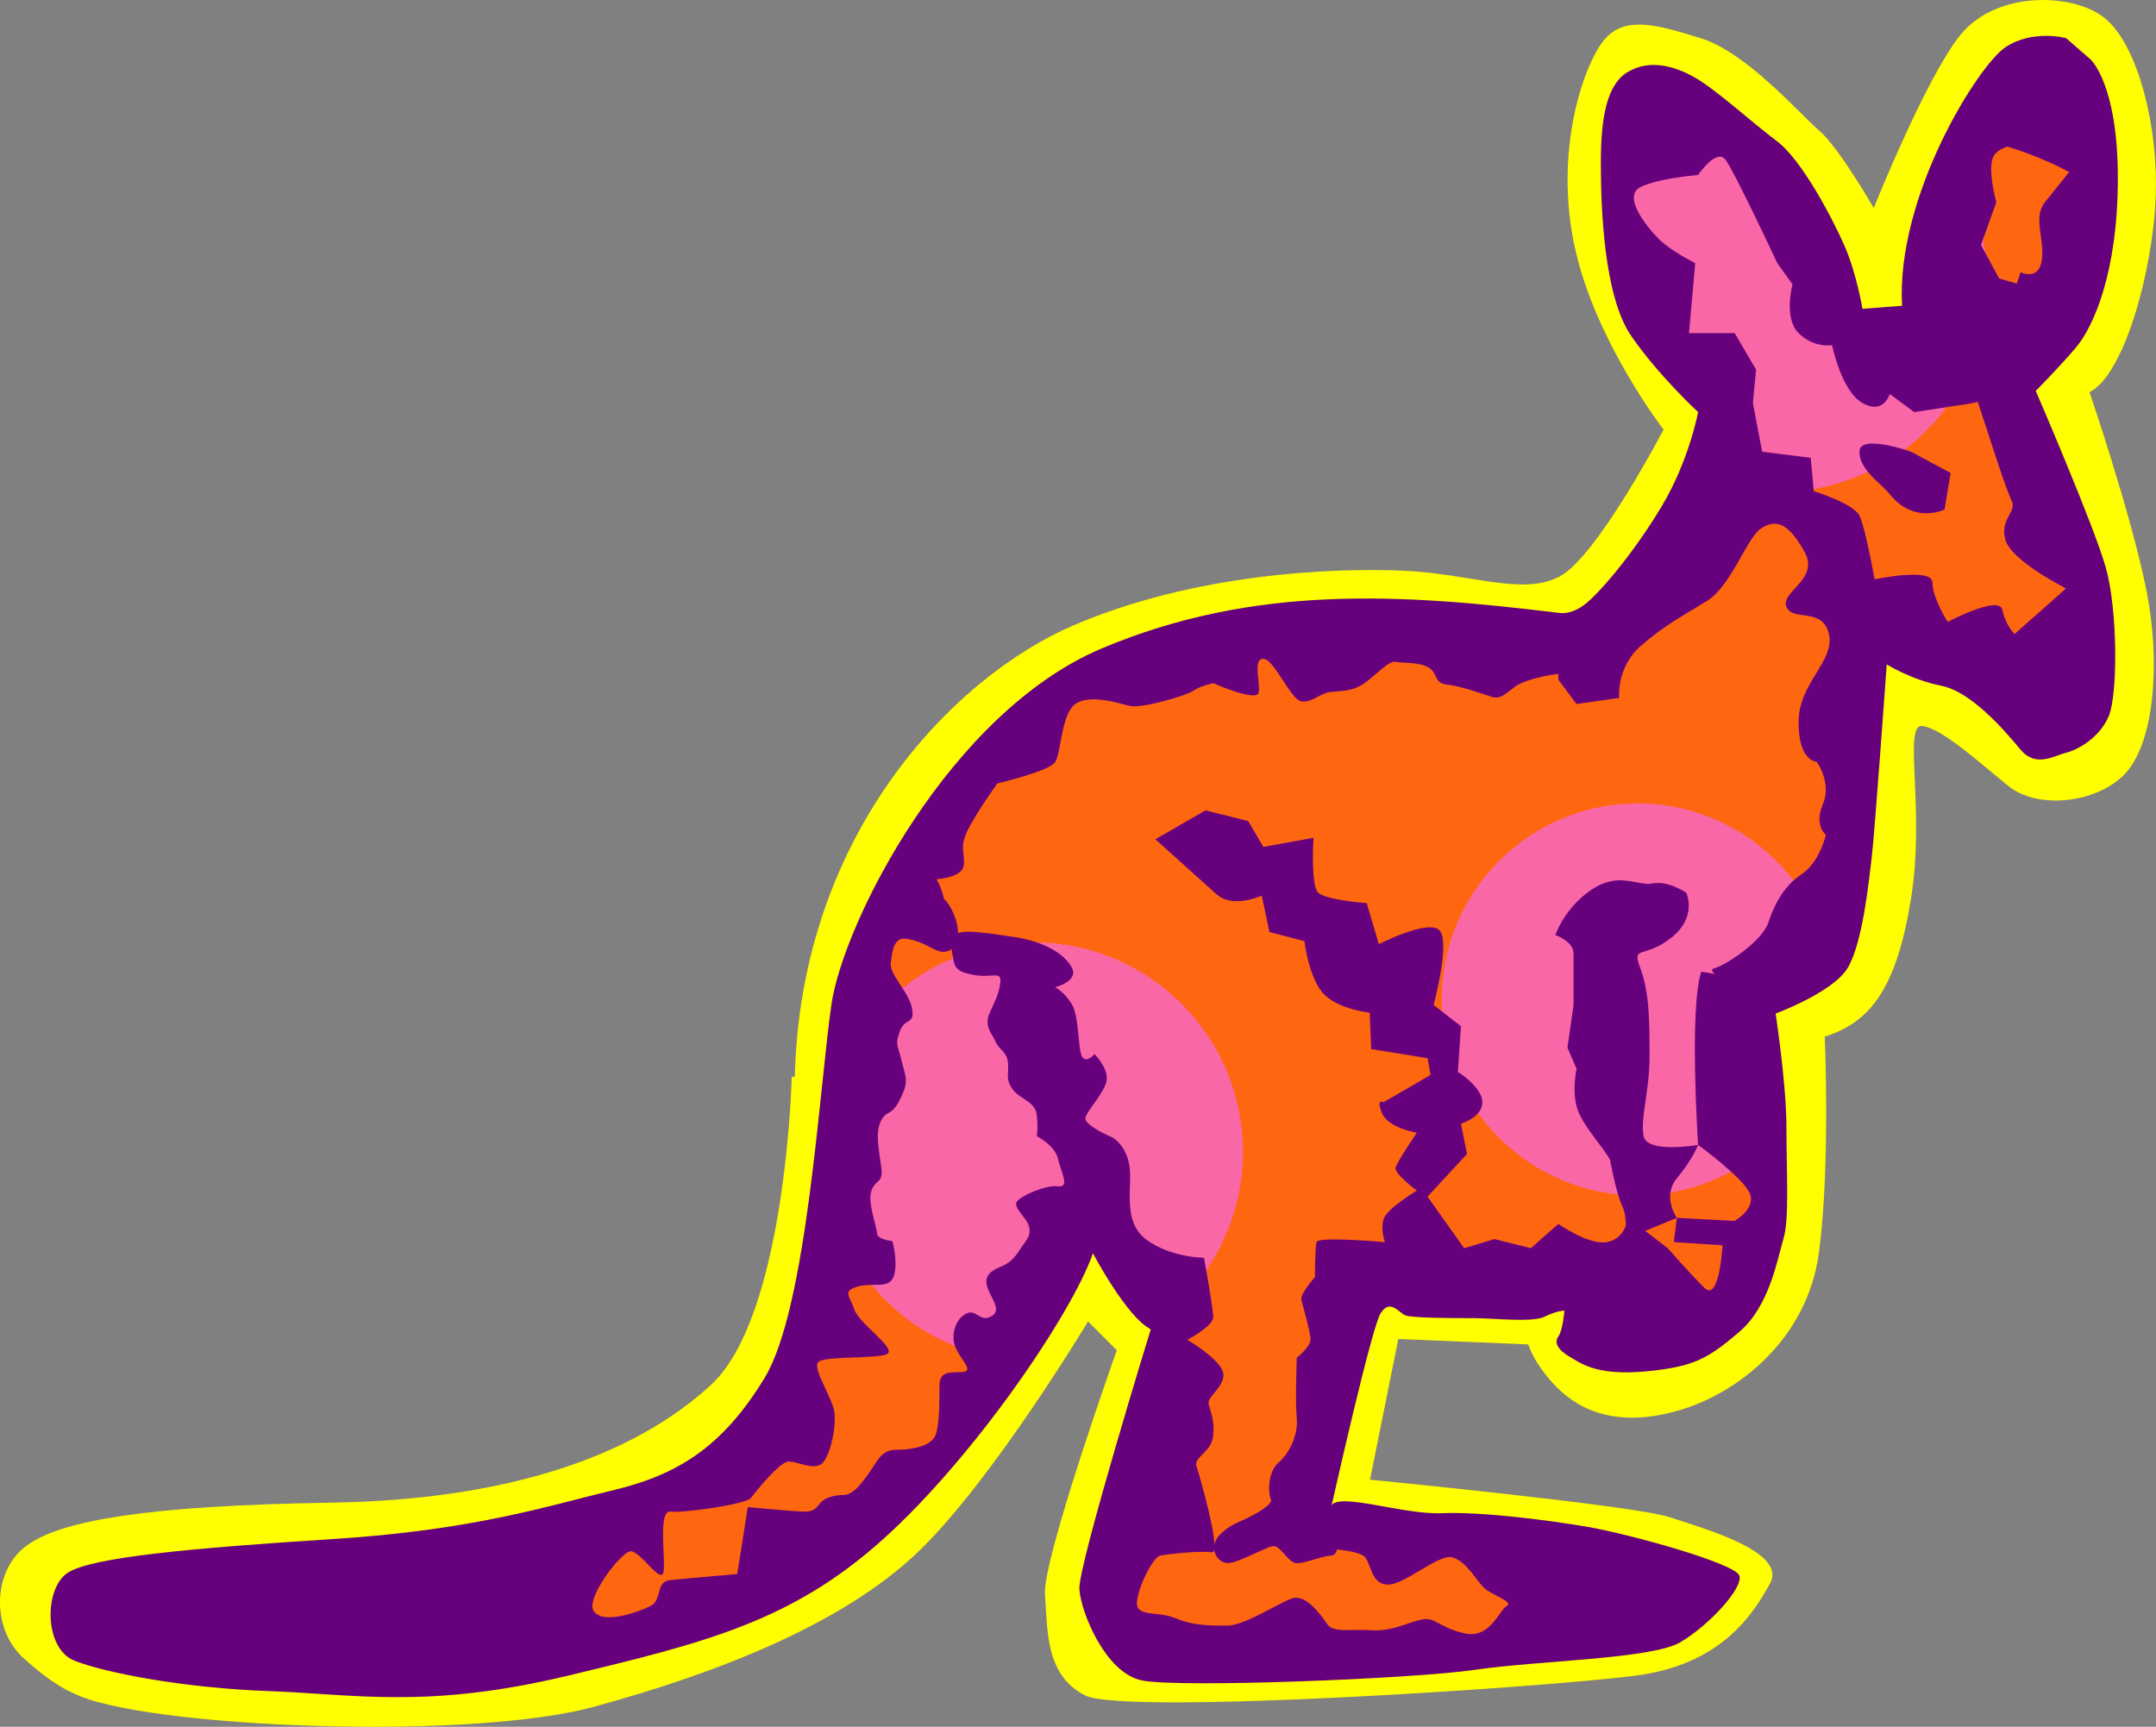<?xml version="1.0" encoding="UTF-8"?>
<!DOCTYPE svg PUBLIC "-//W3C//DTD SVG 1.1//EN" "http://www.w3.org/Graphics/SVG/1.1/DTD/svg11.dtd">
<!-- Creator: CorelDRAW -->
<svg xmlns="http://www.w3.org/2000/svg" xml:space="preserve" width="149.166mm" height="119.497mm" version="1.1" style="shape-rendering:geometricPrecision; text-rendering:geometricPrecision; image-rendering:optimizeQuality; fill-rule:evenodd; clip-rule:evenodd"
viewBox="0 0 14917 11950"
 xmlns:xlink="http://www.w3.org/1999/xlink">
 <rect x="0" y="0" width="14917" height="11950" fill="#808080" stroke="none"/>
 <defs>
  <style type="text/css">
   <![CDATA[
    .fil0 {fill:yellow;fill-rule:nonzero}
    .fil2 {fill:#FA67A6;fill-rule:nonzero}
    .fil1 {fill:#FF6610;fill-rule:nonzero}
    .fil3 {fill:#67007D;fill-rule:nonzero}
   ]]>
  </style>
 </defs>
 <g id="Layer_x0020_1">
  <g id="vc082647.ai">
   <g>
    <path class="fil0" d="M5498 7552c0,-1752 1095,-2867 1931,-3225 836,-359 1792,-398 2269,-378 478,19 837,179 1095,39 259,-139 717,-1015 717,-1015 0,0 -478,-617 -617,-1274 -139,-657 60,-1235 199,-1414 140,-179 359,-119 677,-20 318,100 677,518 816,637 140,120 379,538 379,538 0,0 358,-896 597,-1195 131,-163 338,-237 539,-244 167,-7 328,32 436,105 131,87 238,298 304,556 56,215 84,463 75,698 -20,518 -219,1235 -458,1354 0,0 299,876 398,1394 43,224 56,453 41,656 -19,264 -88,485 -200,598 -199,199 -597,239 -797,80 -199,-160 -458,-398 -597,-418 -139,-20 20,577 -80,1194 -99,617 -278,856 -597,956 0,0 40,896 -40,1493 -79,597 -557,976 -975,1095 -418,120 -677,0 -836,-159 -160,-160 -200,-299 -200,-299l-955 -40 -199 -59 139 -339c0,0 797,-20 1015,0 219,20 558,80 558,80 0,0 -60,179 119,259 180,79 618,40 737,-80 120,-119 259,-816 279,-916 20,-99 -80,-1035 -80,-1194 0,-160 179,-339 319,-498 139,-159 398,-1055 378,-1135 -20,-80 -120,-677 -20,-876 100,-199 538,-159 538,-159 0,0 517,438 677,378 159,-60 258,-80 298,-219 40,-139 -179,-1175 -179,-1175 0,0 -299,-816 -279,-916 20,-99 359,-477 478,-736 120,-259 100,-976 -219,-1036 -319,-59 -737,578 -737,578l-39 856c0,0 -219,239 -319,199 -99,-40 -458,-120 -498,-259 -39,-139 -498,-1055 -756,-1154 -259,-100 -478,0 -538,119 -59,119 -20,976 -20,976l717 935c0,0 -79,478 -219,657 -139,180 -617,717 -617,717l-777 378c0,0 -876,-159 -1413,-238 -538,-80 -1414,238 -1673,358 -258,119 -836,975 -1015,1254 -179,279 -299,1035 -398,1215 -100,179 -140,577 -140,577l-238 -259z"/>
    <path class="fil0" d="M500 11713c225,123 936,209 1694,231 118,3 238,5 356,6 177,0 351,-3 520,-10 183,-8 358,-20 519,-38 199,-22 375,-51 515,-89 876,-239 1732,-578 2250,-1075 517,-498 1174,-1593 1174,-1593l199 199c0,0 -517,1453 -497,1692 19,239 0,558 278,697 279,139 3246,-60 3823,-139 578,-80 796,-418 916,-637 119,-219 -458,-379 -697,-458 -239,-80 -2071,-259 -2071,-259l200 -995c0,0 -399,-419 -478,-21 -80,399 -239,1255 -239,1255 0,0 2150,318 2210,498 60,179 -418,378 -558,398 -139,20 -2608,119 -2707,60 -100,-60 -299,-279 -279,-439 20,-159 498,-1493 498,-1493 0,0 -120,-537 -179,-617 -60,-80 -498,-478 -498,-478 0,0 -558,1513 -976,1772 -418,259 -2011,1115 -2011,1115 0,0 -2707,-20 -3026,-40 -319,-20 119,-358 338,-338 219,20 3007,-498 3306,-717 298,-219 597,-836 656,-1115 60,-279 160,-1672 160,-1672l-418 40c0,0 -40,1652 -558,2130 -517,478 -1374,796 -2628,816 -1254,20 -1871,120 -2110,299 -118,88 -178,230 -182,375 -4,148 51,301 162,401 219,199 338,239 338,239z"/>
    <path class="fil1" d="M4403 10538c-478,299 -737,817 -458,897 278,79 1055,-339 1612,-638 558,-298 737,-597 1075,-955 339,-359 677,-876 777,-1135 99,-259 498,-139 597,59 100,200 120,419 20,757 -100,339 -358,1394 -338,1613 19,219 179,299 338,338 159,40 2250,0 2608,-159 358,-159 -60,-637 -239,-657 -179,-20 -1413,-139 -1393,-219 19,-80 318,-1254 458,-1433 139,-180 935,39 1055,19 119,-19 299,-139 438,-19 139,119 239,318 418,298 179,-20 517,-99 637,-259 119,-159 159,-477 139,-617 -20,-139 -179,-1015 -159,-1175 20,-159 398,-517 398,-517 0,0 458,-876 478,-1255 20,-378 -20,-955 40,-1095 60,-139 836,200 1075,240 239,39 398,-160 338,-419 -59,-258 -238,-716 -278,-896 -40,-179 -159,-756 -159,-756 0,0 278,-697 457,-936 180,-239 199,-955 -119,-1035 -319,-80 -558,756 -637,935 -80,180 -119,717 -279,757 -159,40 -358,80 -418,-60 -60,-139 -637,-915 -836,-1155 -199,-238 -518,-477 -717,-258 -199,219 -119,896 40,1174 159,279 517,598 577,757 60,159 20,637 -199,876 -219,239 -597,717 -776,776 -180,60 -697,60 -1533,0 -837,-59 -1832,100 -2469,717 -637,618 -817,1016 -956,1693 -139,676 -199,1871 -378,2369 -179,498 -159,876 -617,1015 -458,139 -617,358 -617,358z"/>
    <path class="fil2" d="M6987 9412c-555,-62 -1017,-439 -1201,-948 61,-417 108,-906 168,-1313 262,-380 700,-630 1196,-630 799,0 1450,650 1450,1450 0,441 -198,837 -510,1103 -7,-114 -37,-213 -84,-308 -99,-198 -498,-318 -597,-59 -64,165 -226,437 -422,705z"/>
    <path class="fil2" d="M11331 8272c-748,0 -1356,-608 -1356,-1356 0,-748 608,-1356 1356,-1356 550,0 1025,329 1237,801 -97,214 -182,375 -182,375 0,0 -378,358 -398,517 -12,101 46,484 96,790 -216,145 -475,229 -753,229z"/>
    <path class="fil2" d="M12306 3404c-141,0 -277,-20 -406,-58 83,-232 90,-501 48,-612 -60,-159 -418,-478 -577,-757 -128,-224 -205,-705 -126,-999 92,-101 199,-187 316,-258 168,23 354,182 487,341 199,240 776,1016 836,1155 60,140 259,100 418,60 160,-40 199,-577 279,-757 13,-29 30,-77 52,-135 77,176 119,370 119,574 0,798 -648,1446 -1446,1446z"/>
    <path class="fil3" d="M13160 2116c-43,-758 526,-1663 715,-1789 189,-126 420,-63 420,-63 0,0 -125,610 -210,673 -84,63 -252,63 -294,148 -42,84 21,315 21,315l-106 295 148 273 -168 442 -169 400 -273 42 -169 -126c0,0 -42,147 -189,63 -147,-84 -210,-400 -210,-400 0,0 -127,21 -232,-84 -105,-105 -42,-337 -42,-337l-105 -147c0,0 -295,-631 -358,-715 -63,-84 -190,105 -190,105 0,0 -273,21 -399,84 -127,63 42,273 126,358 84,84 253,168 253,168l-43 484 316 0 148 253 -22 231 64 337 336 42 21 231c0,0 274,84 316,169 42,84 105,441 105,441 0,0 400,-84 400,21 0,106 105,274 105,274 0,0 358,-189 379,-84 21,105 84,168 84,168l357 -316c0,0 -378,-189 -420,-336 -42,-148 84,-190 42,-274 -42,-84 -168,-484 -168,-484l-63 -189 294 -905c0,0 126,63 147,-84 21,-147 -63,-294 21,-400 84,-105 169,-210 169,-210l-232 -126 379 -653c0,0 189,169 189,821 0,652 -168,1031 -294,1178 -127,148 -274,295 -274,295 0,0 400,926 484,1220 84,295 84,884 21,1031 -63,148 -210,232 -295,253 -83,21 -210,105 -315,-21 -105,-126 -337,-400 -547,-442 -210,-42 -379,-148 -379,-148 0,0 -84,1179 -105,1347 -21,169 -63,589 -168,758 -105,168 -505,315 -505,315 0,0 -505,-294 -421,-315 84,-21 337,-190 379,-316 42,-126 105,-253 231,-337 126,-84 168,-273 168,-273 0,0 -84,-63 -21,-211 64,-147 -42,-294 -42,-294 0,0 -126,0 -126,-274 0,-273 252,-420 210,-610 -42,-189 -252,-84 -294,-189 -42,-105 231,-190 126,-379 -105,-189 -189,-232 -294,-168 -106,63 -211,400 -379,505 -169,105 -295,168 -463,315 -168,148 -147,358 -147,358l-295 42 -126 -168 0 -463c0,0 84,21 189,-63 105,-84 337,-358 526,-674 189,-315 252,-652 252,-652 0,0 -273,-252 -462,-526 -190,-274 -211,-884 -211,-1199 0,-316 42,-547 190,-631 147,-85 315,-43 463,42 147,84 399,315 568,441 168,127 379,527 462,716 85,189 127,442 127,442l274 -21z"/>
    <path class="fil3" d="M13517 2810c169,-21 316,-63 316,-63l210 -758 -357 -105 -169 926z"/>
    <path class="fil3" d="M13833 1000c252,64 484,190 484,190l147 -779 -169 -147 -567 442 105 294z"/>
    <path class="fil3" d="M13222 3126c0,0 -357,-127 -357,0 0,126 151,221 210,294 169,211 379,106 379,106l42 -253 -274 -147z"/>
    <path class="fil3" d="M11666 6177c0,0 -127,-85 -232,-63 -105,20 -231,-85 -421,42 -189,126 -252,315 -252,315 0,0 126,42 126,127 0,84 0,357 0,357l-42 295 63 147c0,0 -42,189 21,316 63,126 168,231 211,315 0,0 42,232 83,316 42,84 22,231 22,231l357 -147c0,0 -105,-147 0,-274 106,-126 147,-231 147,-231 0,0 -357,63 -378,-63 -21,-126 42,-316 42,-547 0,-232 0,-442 -63,-610 -63,-169 21,-63 210,-211 189,-147 106,-315 106,-315z"/>
    <path class="fil3" d="M11771 6724c-85,252 -22,1199 -22,1199 0,0 316,231 358,337 43,105 -105,189 -105,189l-400 -21 -21 168 337 22c0,0 -21,399 -126,294 -106,-105 -253,-274 -253,-274l-274 -210c0,0 -20,147 -147,168 -126,22 -336,-126 -336,-126l-190 168 -252 -63 -210 63 -253 -357 273 -295 -42 -210c0,0 148,-42 148,-148 0,-105 -169,-210 -169,-210l21 -316 -189 -147c0,0 116,-431 42,-515 -73,-84 -421,94 -421,94l-84 -284c0,0 -284,-21 -336,-73 -53,-53 -32,-379 -32,-379l-347 63 -105 -179 -295 -74 -347 200c0,0 305,274 421,379 115,105 315,11 315,11l53 252 242 63c0,0 31,263 137,369 105,105 315,126 315,126l10 252 390 63 21 116 -326 189c0,0 -53,-31 -11,74 43,105 242,137 242,137 0,0 -137,200 -147,242 -10,42 147,158 147,158 0,0 -210,126 -231,200 -21,73 10,157 10,157 0,0 -462,-42 -473,0 -11,42 -11,242 -11,242 0,0 -105,116 -94,158 10,42 63,221 63,274 0,52 -95,126 -95,126 0,0 -11,305 0,421 11,115 -52,242 -126,305 -74,63 -74,210 -53,252 21,42 -147,127 -221,158 -73,32 -147,84 -168,148 -21,63 31,147 105,136 74,-10 242,-105 295,-116 52,-10 105,106 157,116 53,11 159,-42 253,-52 95,-11 0,-348 0,-348 0,0 273,-1220 337,-1325 63,-105 126,-11 168,10 42,21 337,21 474,21 136,0 410,32 494,-10 84,-42 137,-42 137,-42 0,0 -11,137 -42,179 -32,42 0,94 73,137 74,42 179,136 527,105 347,-32 441,-95 652,-274 210,-179 263,-505 305,-642 42,-136 21,-463 21,-778 0,-316 -85,-852 -85,-852l-210 -169 -294 -52z"/>
    <path class="fil3" d="M10782 4241c-1094,-134 -2104,-197 -3156,245 -1052,442 -1789,1893 -1873,2462 -84,568 -168,2104 -463,2588 -294,484 -610,673 -1052,778 -442,105 -947,274 -1936,337 -989,63 -1662,126 -1830,231 -169,105 -169,526 42,610 210,84 757,190 1346,211 590,21 1094,126 2062,-105 968,-232 1557,-379 2189,-947 631,-568 1304,-1557 1451,-1978 0,0 232,442 400,526 0,0 -505,1641 -494,1799 10,158 179,578 431,631 253,53 1873,-10 2304,-73 431,-64 1221,-74 1421,-190 199,-116 441,-379 410,-463 -32,-84 -747,-284 -1052,-337 -305,-52 -747,-105 -1010,-94 -263,10 -695,-142 -758,-56 -63,88 -73,298 -73,298 0,0 263,10 304,63 43,53 43,189 159,189 115,0 347,-210 441,-189 95,21 168,158 221,210 53,53 211,95 158,127 -52,31 -116,231 -294,189 -179,-42 -200,-116 -295,-95 -95,21 -211,84 -347,74 -137,-10 -263,21 -305,-42 -42,-63 -148,-210 -242,-179 -95,32 -327,189 -453,189 -126,0 -231,0 -357,-52 -127,-53 -285,0 -263,-126 21,-127 115,-295 157,-306 43,-10 284,-37 358,-23 74,13 -84,-534 -105,-597 -21,-63 105,-95 116,-211 10,-115 -21,-168 -32,-221 -10,-52 137,-136 95,-231 -42,-95 -242,-211 -242,-211 0,0 179,-94 179,-157 0,-63 -64,-411 -64,-411 0,0 -231,0 -399,-126 -169,-126 -95,-358 -116,-505 -21,-147 -116,-200 -116,-200 0,0 -200,-84 -189,-137 10,-52 137,-178 147,-262 10,-85 -84,-179 -84,-179 0,0 -53,63 -84,21 -32,-42 -21,-284 -74,-368 -52,-85 -115,-116 -115,-116 0,0 168,-42 115,-137 -52,-95 -189,-179 -400,-211 -210,-31 -347,-52 -399,-20 -53,31 -32,105 -21,168 10,63 21,94 147,116 126,21 189,-32 179,52 -11,84 -32,116 -74,210 -42,95 21,148 42,200 21,53 74,64 84,137 11,74 -21,116 32,190 53,73 158,84 168,179 11,94 0,147 0,147 0,0 127,63 147,157 22,95 85,200 0,190 -84,-11 -252,63 -284,105 -31,42 74,116 85,179 10,63 -11,74 -74,168 -63,95 -116,95 -168,126 -53,32 -74,74 -32,158 42,84 74,137 0,169 -73,31 -95,-63 -168,-21 -74,42 -105,158 -63,242 42,84 115,147 52,158 -63,10 -168,-22 -168,94 0,116 0,242 -21,326 -21,84 -126,106 -211,116 -84,10 -136,-21 -210,95 -74,115 -147,221 -221,221 -73,0 -137,21 -168,63 -32,42 -53,52 -105,52 -53,0 -390,-31 -390,-31l-73 463c0,0 -358,31 -463,42 -106,10 -53,137 -137,179 -84,42 -316,126 -389,42 -74,-84 189,-421 252,-421 63,0 190,200 221,158 32,-42 -42,-442 53,-432 94,11 526,-52 557,-94 32,-42 200,-253 263,-253 64,0 190,74 242,0 53,-74 84,-242 74,-336 -10,-95 -147,-295 -116,-348 32,-52 432,-21 484,-63 53,-42 -200,-210 -231,-305 -32,-95 -84,-126 21,-158 105,-31 221,21 252,-73 32,-95 -10,-242 -10,-242 0,0 -106,-11 -106,-53 0,-42 -62,-200 -42,-284 22,-84 74,-63 74,-137 0,-73 -52,-252 -10,-347 42,-95 73,-32 136,-158 64,-126 42,-147 11,-273 -32,-127 -42,-105 -11,-200 32,-95 106,-42 84,-158 -20,-116 -157,-231 -147,-316 11,-84 21,-168 95,-168 74,0 179,21 210,-31 32,-53 84,-148 64,-242 -22,-95 -53,-137 -53,-137 0,0 179,-11 189,-95 11,-84 -31,-116 21,-231 53,-116 211,-337 211,-337 0,0 357,-84 400,-147 42,-63 42,-327 136,-400 95,-74 295,-11 379,10 84,21 400,-73 442,-105 42,-31 137,-52 137,-52 0,0 305,136 315,63 11,-74 -42,-232 32,-232 73,0 189,284 263,295 74,10 126,-53 189,-63 63,-11 147,0 232,-53 84,-52 179,-168 231,-158 53,11 168,0 232,42 63,42 31,106 126,116 94,11 242,63 305,84 63,21 95,-21 168,-73 74,-53 295,-95 347,-85 53,11 232,-10 232,-52 0,-42 -32,-316 -32,-316l-252 -55z"/>
    <path class="fil3" d="M6258 6495c179,21 231,137 326,74 95,-63 21,-284 -52,-347 -74,-64 -222,20 -242,73 -22,53 -32,200 -32,200z"/>
   </g>
  </g>
 </g>
</svg>
